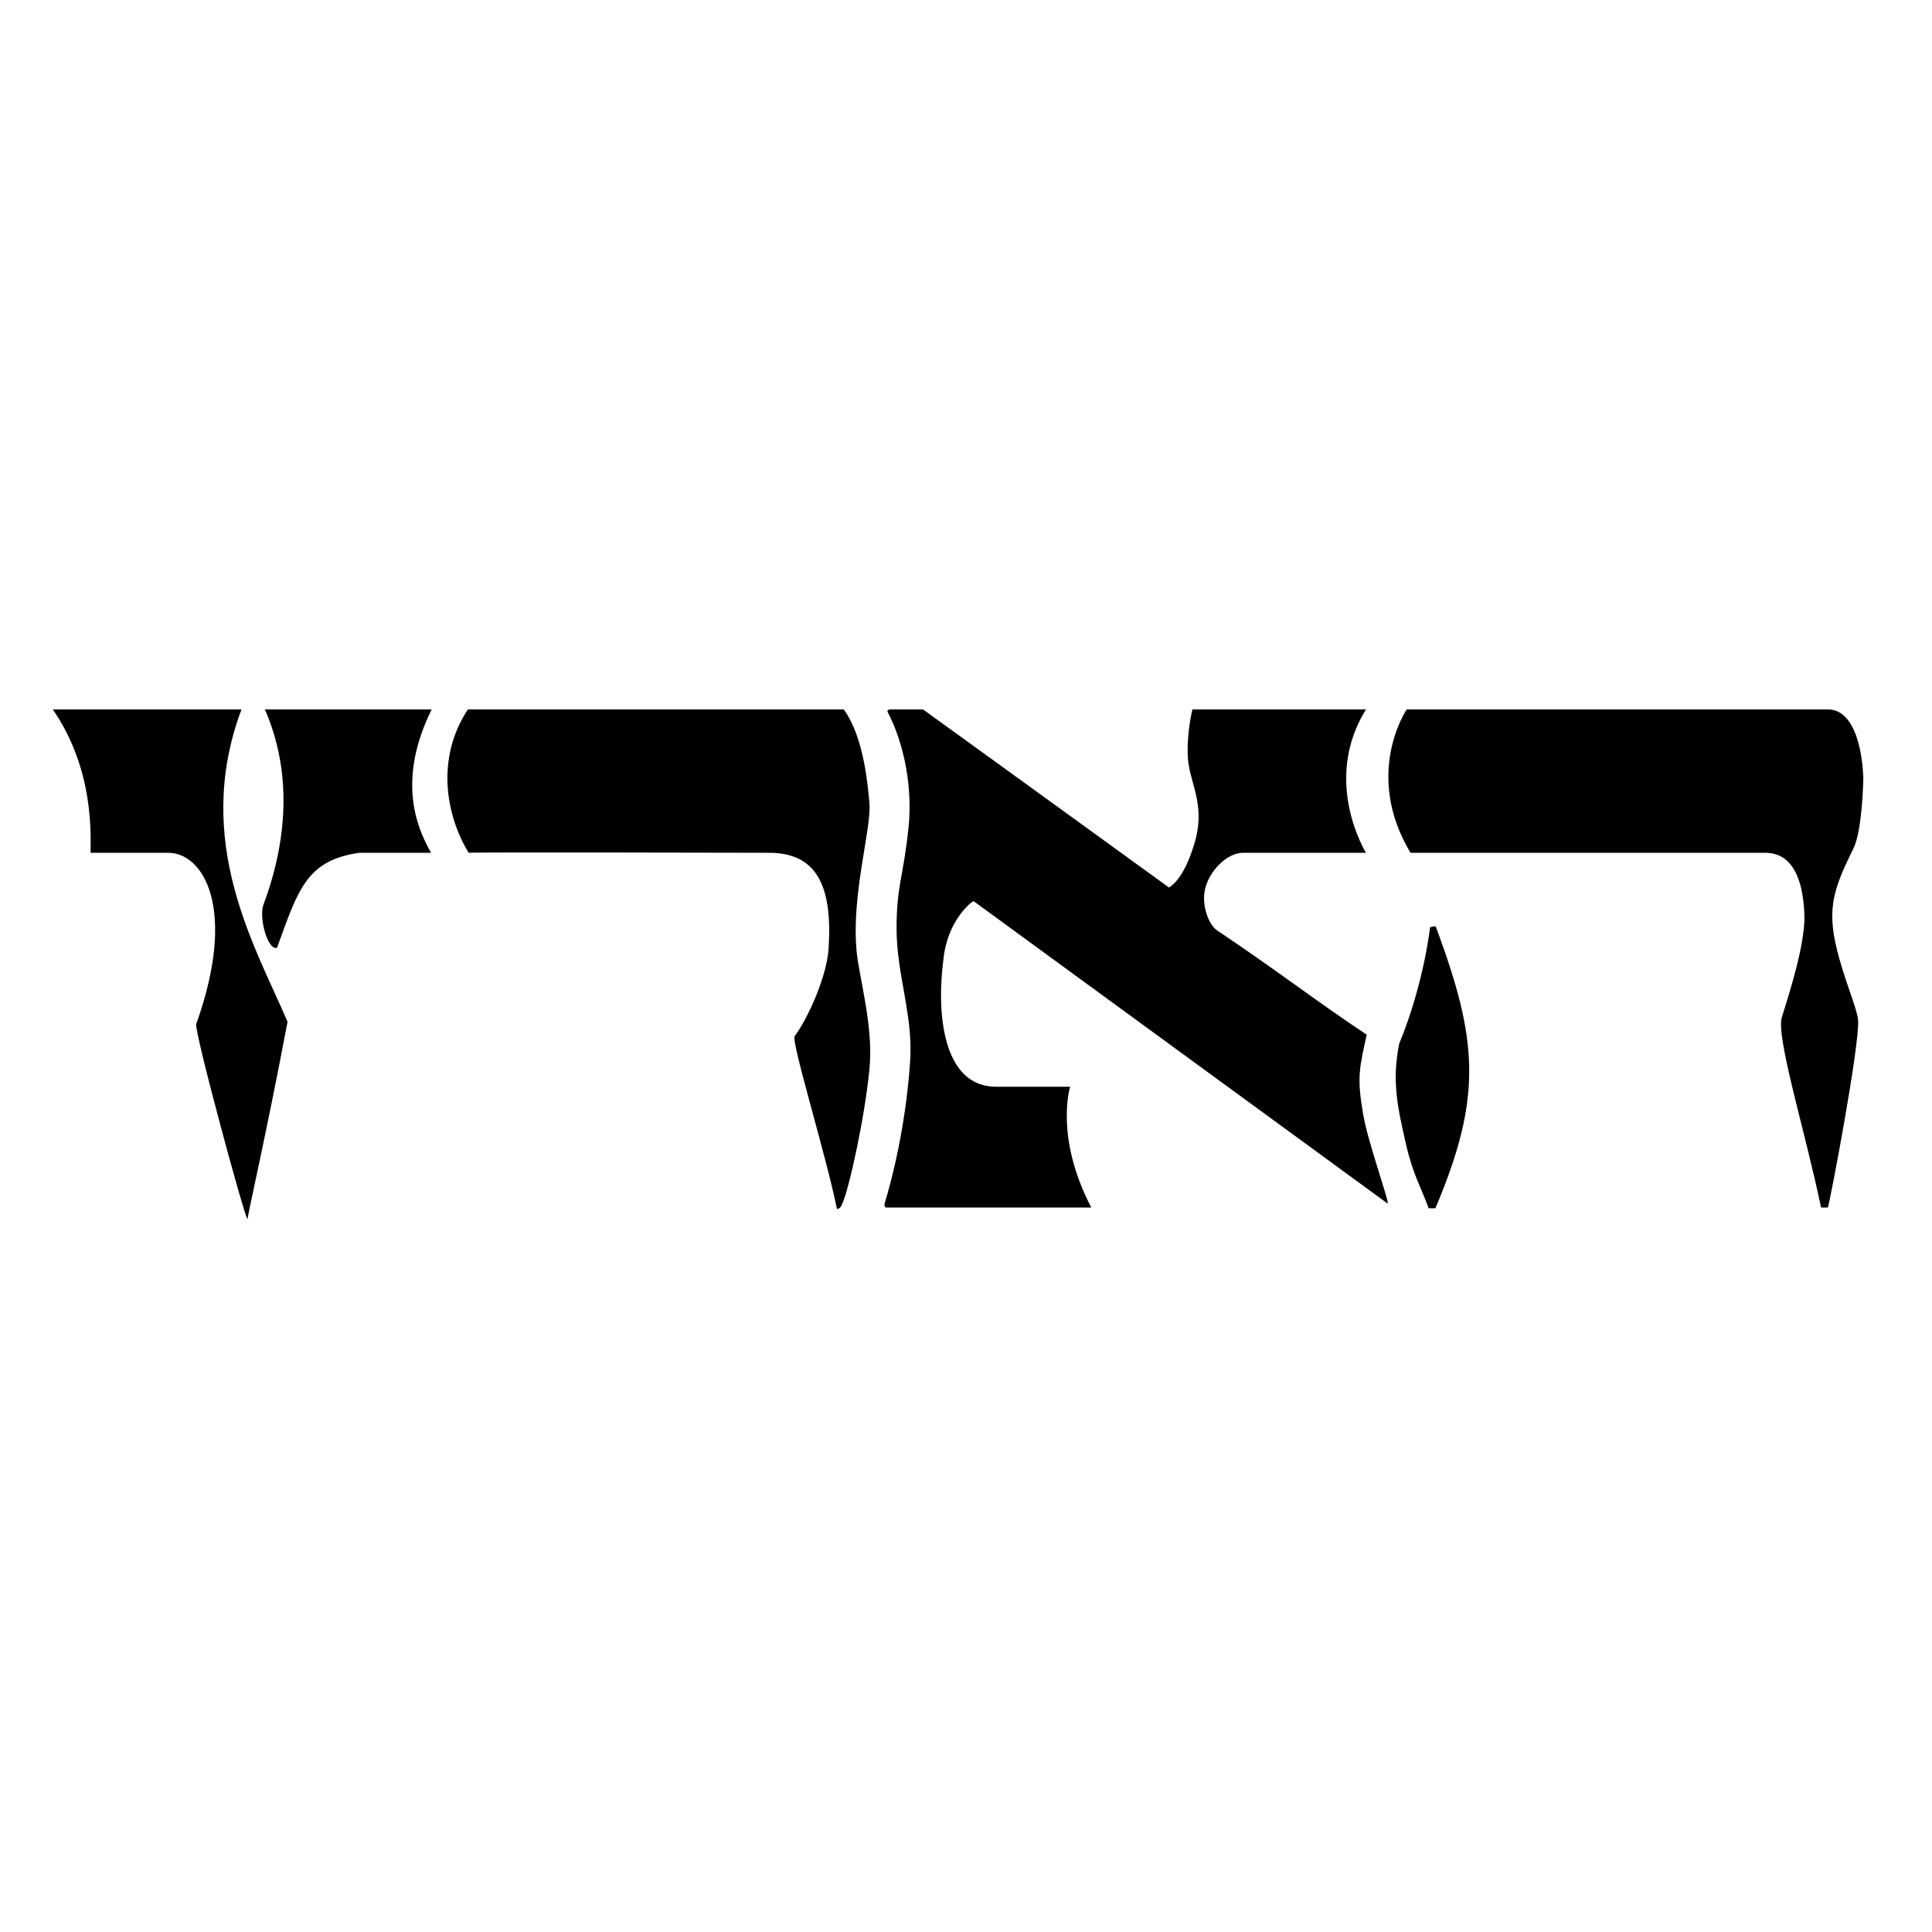 <svg xmlns="http://www.w3.org/2000/svg" viewBox="0 0 256 256"><path fill="currentColor" d="M38.1 135.4c-2.8 14.8-5.2 25.2-5.3 26.1 -0.1 0.9-7.1-24.9-6.8-25.8 5.5-15.4 0.9-22.7-3.7-22.7 -4.8 0-10.3 0-10.3 0 0-2.4 0.5-11-5-19h25C25.4 111.6 34 125.7 38.1 135.4zM35.1 94c3.7 8.5 2.9 17.6-0.2 25.9 -0.6 1.6 0.5 6 1.8 5.7 2.8-7.7 3.9-11.6 10.9-12.6 0.5 0 9.6 0 9.5 0 -1-2-5.1-8.5 0.1-19C57.1 94 35.1 94 35.1 94zM115.2 106.4c-0.2-2.2-0.7-8.7-3.4-12.4H62c-4.3 6.5-2.9 14.1 0.1 19 0.1-0.1 39.8 0 40 0 6.2 0.1 8.2 4.5 7.7 12.6 -0.2 3.6-2.6 9.1-4.5 11.7 -0.5 0.7 4.2 15.9 5.6 22.9 0 0 0.5 0 0.7-0.7 0.9-1.9 3-11.5 3.6-17.8 0.6-5.6-1.4-12.3-1.7-15.7C112.8 118.4 115.5 109.8 115.2 106.4zM189.5 122.8c0 0-0.8 7.5-4.1 15.5 -1 5-0.2 8.5 0.9 13.3 0.9 4 2 5.7 3 8.5h0.9c6.3-14.9 5.6-22.3 0.1-37.2C190.2 122.5 189.5 123 189.5 122.8zM129 119.4l54.9 40.1c0-0.9-2.7-8.3-3.3-12 -0.8-4.7-0.5-5.9 0.5-10.4 -6.5-4.3-11.6-8.3-19.8-13.8 -1.1-0.7-2-3.1-1.7-5.1 0.4-2.6 2.9-5.2 5.1-5.2 8.2 0 16.3 0 16.3 0s-5.9-9.5 0-19c-20.7 0-23 0-23 0s-0.8 3.2-0.6 6.4c0.2 3.3 2.3 6 1 10.9 -1.1 3.9-2.4 5.6-3.5 6.3 -10.6-7.7-32.6-23.6-32.6-23.6h-4.4c0 0-0.4 0.1-0.3 0.3 2.3 4.4 3.3 10.2 2.8 15.2 -0.7 6.8-1.6 7.8-1.6 13.5 0 6.2 2.2 11.4 1.8 17.6 -0.6 8.9-2.5 15.9-3.3 18.6 -0.3 0.9 0.2 0.8 0.2 0.8h27.1c-4.9-9.4-2.8-16-2.8-16s-5.2 0-9.7 0c-7.3 0.1-8-10-7.1-16.8C125.5 122 128.7 119.5 129 119.4zM243.4 125.8c-1.4-5.6-0.3-8.3 2.2-13.4 1.1-2.2 1.3-8.5 1.3-9.3 0 0-0.1-9.1-4.7-9.1 -24.8 0-55.8 0-55.8 0s-5.8 8.5 0.5 19c0 0 46.9 0 47 0 4.2 0 5.1 4.7 5.2 8.5 0 3.8-1.9 9.8-3 13.3 -0.8 2.6 3.1 15.1 5.2 25.2h0.9c0.3-0.8 4.3-21.9 4-24.9C246 133.4 244.4 129.9 243.4 125.8z"/></svg>